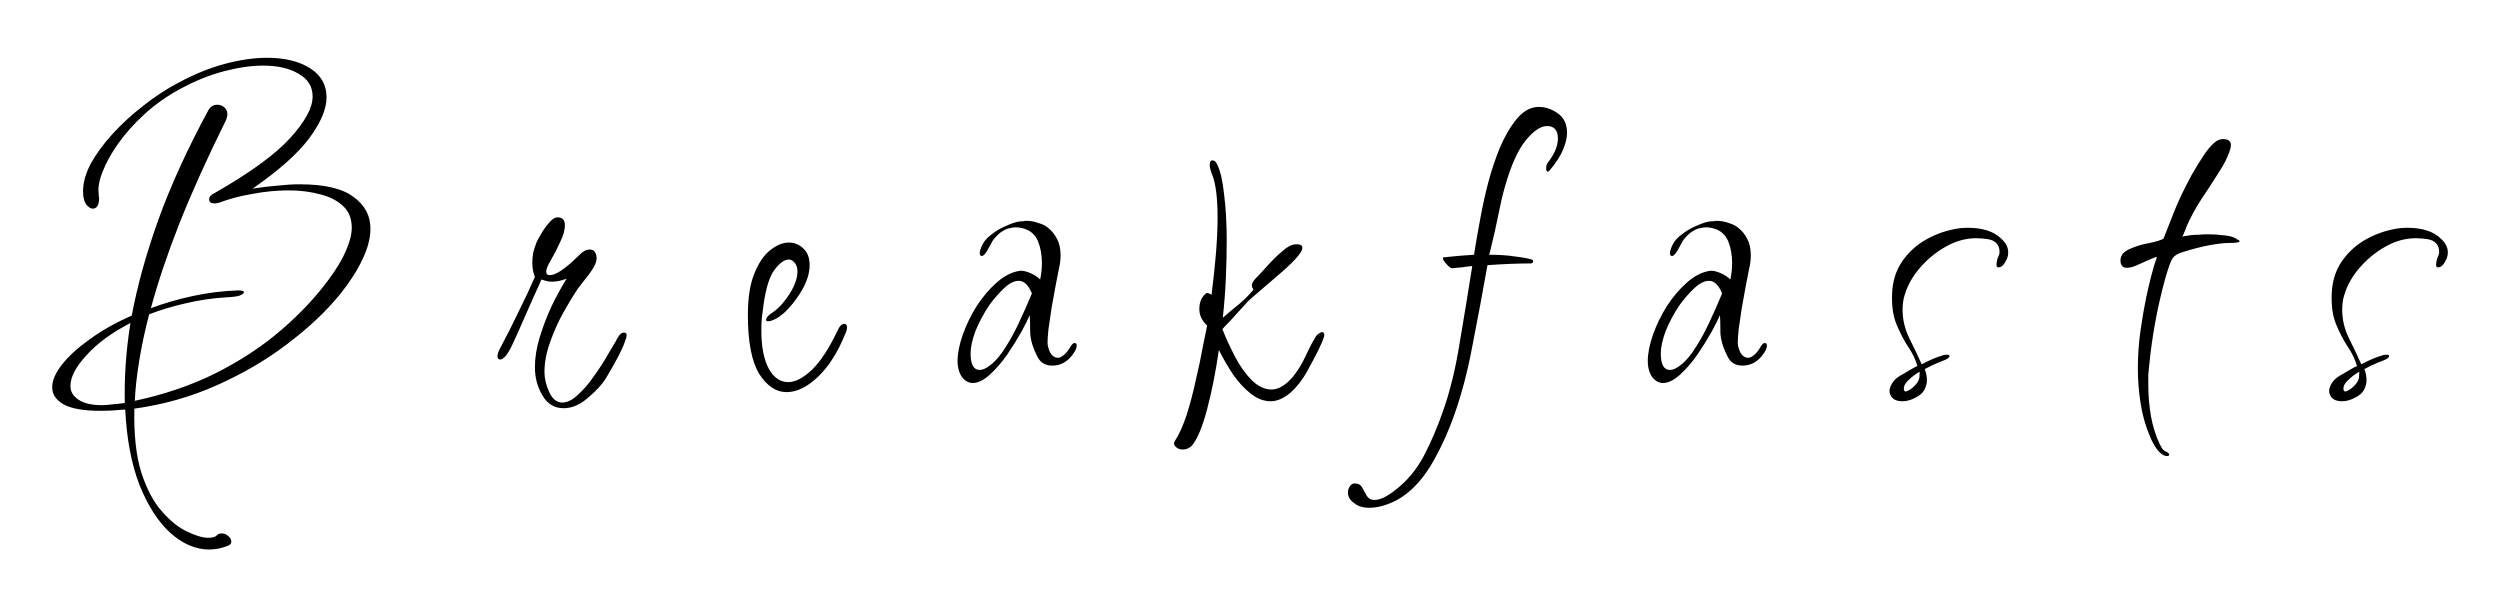 <svg width="207" height="50" viewBox="0 0 207 50" fill="none" xmlns="http://www.w3.org/2000/svg">
<g filter="url(#filter0_d_298_104)">
<path d="M17.317 41.5C16.213 41.5 15.145 41.044 14.113 40.132C13.105 39.22 12.253 37.9 11.557 36.172C10.885 34.444 10.489 32.356 10.369 29.908C9.625 29.98 8.941 30.016 8.317 30.016C6.925 30.016 5.905 29.836 5.257 29.476C4.633 29.116 4.321 28.648 4.321 28.072C4.321 27.496 4.597 26.86 5.149 26.164C5.701 25.468 6.469 24.772 7.453 24.076C8.437 23.356 9.589 22.708 10.909 22.132C11.365 19.684 12.097 17.044 13.105 14.212C14.137 11.356 15.517 8.332 17.245 5.14C17.413 4.828 17.665 4.672 18.001 4.672C18.217 4.672 18.409 4.744 18.577 4.888C18.745 5.032 18.829 5.224 18.829 5.464C18.829 5.584 18.793 5.74 18.721 5.932C17.185 9.028 15.901 11.872 14.869 14.464C13.861 17.032 13.069 19.384 12.493 21.52C13.573 21.112 14.725 20.776 15.949 20.512C17.173 20.248 18.421 20.092 19.693 20.044C20.029 20.044 20.197 20.092 20.197 20.188C20.197 20.284 20.077 20.38 19.837 20.476C19.621 20.548 19.249 20.596 18.721 20.62C17.545 20.692 16.417 20.86 15.337 21.124C14.281 21.364 13.285 21.664 12.349 22.024C11.989 23.416 11.713 24.712 11.521 25.912C11.329 27.088 11.209 28.18 11.161 29.188C13.633 28.66 15.877 27.892 17.893 26.884C19.933 25.852 21.733 24.664 23.293 23.32C24.853 21.976 26.161 20.584 27.217 19.144C27.889 18.232 28.369 17.428 28.657 16.732C28.969 16.012 29.125 15.388 29.125 14.86C29.125 14.092 28.885 13.492 28.405 13.06C27.925 12.604 27.289 12.28 26.497 12.088C25.705 11.872 24.841 11.764 23.905 11.764C22.921 11.764 21.925 11.86 20.917 12.052C19.909 12.22 18.997 12.46 18.181 12.772C17.989 12.82 17.857 12.844 17.785 12.844C17.473 12.844 17.317 12.736 17.317 12.52C17.317 12.304 17.449 12.136 17.713 12.016C20.665 10.336 22.765 8.812 24.013 7.444C25.261 6.076 25.885 4.924 25.885 3.988C25.885 3.172 25.501 2.548 24.733 2.116C23.989 1.66 23.005 1.432 21.781 1.432C20.821 1.432 19.741 1.588 18.541 1.9C17.341 2.212 16.105 2.716 14.833 3.412C13.777 3.988 12.817 4.672 11.953 5.464C11.113 6.232 10.393 7.036 9.793 7.876C9.217 8.692 8.785 9.472 8.497 10.216C8.209 10.936 8.101 11.548 8.173 12.052C8.173 12.1 8.173 12.16 8.173 12.232C8.197 12.28 8.209 12.328 8.209 12.376C8.209 12.976 8.029 13.276 7.669 13.276C7.501 13.276 7.321 13.156 7.129 12.916C6.961 12.676 6.877 12.316 6.877 11.836C6.877 11.116 7.093 10.348 7.525 9.532C7.981 8.716 8.581 7.9 9.325 7.084C10.093 6.244 10.945 5.464 11.881 4.744C12.817 4 13.789 3.364 14.797 2.836C16.093 2.14 17.365 1.624 18.613 1.288C19.885 0.952 21.049 0.784 22.105 0.784C23.569 0.784 24.757 1.072 25.669 1.648C26.581 2.224 27.037 3.028 27.037 4.06C27.037 5.02 26.569 6.136 25.633 7.408C24.697 8.68 23.125 10.084 20.917 11.62C21.661 11.5 22.357 11.416 23.005 11.368C23.653 11.296 24.253 11.26 24.805 11.26C26.869 11.26 28.357 11.608 29.269 12.304C30.205 12.976 30.673 13.852 30.673 14.932C30.673 15.724 30.445 16.588 29.989 17.524C29.557 18.436 28.945 19.384 28.153 20.368C27.001 21.784 25.549 23.152 23.797 24.472C22.069 25.792 20.125 26.932 17.965 27.892C15.829 28.852 13.549 29.5 11.125 29.836C11.077 31.972 11.269 33.736 11.701 35.128C12.157 36.52 12.733 37.6 13.429 38.368C14.125 39.16 14.821 39.712 15.517 40.024C16.213 40.36 16.789 40.528 17.245 40.528C17.581 40.528 17.809 40.468 17.929 40.348C18.025 40.228 18.169 40.168 18.361 40.168C18.553 40.168 18.733 40.24 18.901 40.384C19.069 40.528 19.153 40.684 19.153 40.852C19.153 40.996 19.069 41.104 18.901 41.176C18.373 41.392 17.845 41.5 17.317 41.5ZM8.461 29.548C8.725 29.548 9.013 29.524 9.325 29.476C9.637 29.452 9.973 29.416 10.333 29.368C10.309 28.36 10.333 27.304 10.405 26.2C10.477 25.096 10.609 23.944 10.801 22.744C9.265 23.536 8.053 24.424 7.165 25.408C6.277 26.368 5.833 27.22 5.833 27.964C5.833 28.42 6.049 28.792 6.481 29.08C6.913 29.392 7.573 29.548 8.461 29.548ZM46.666 29.8C45.898 29.8 45.31 29.44 44.902 28.72C44.494 28.024 44.29 27.256 44.29 26.416C44.29 25.624 44.422 24.796 44.686 23.932C44.95 23.068 45.274 22.216 45.658 21.376C46.066 20.536 46.486 19.768 46.918 19.072C46.486 19.24 46.078 19.324 45.694 19.324C45.502 19.324 45.334 19.3 45.19 19.252C45.046 19.204 44.926 19.168 44.83 19.144C44.71 19.432 44.494 19.912 44.182 20.584C43.894 21.256 43.582 21.964 43.246 22.708C42.934 23.428 42.658 24.04 42.418 24.544C42.034 25.36 41.698 25.768 41.41 25.768C41.266 25.768 41.194 25.672 41.194 25.48C41.194 25.336 41.254 25.144 41.374 24.904C41.926 23.872 42.442 22.852 42.922 21.844C43.426 20.836 43.882 19.864 44.29 18.928C44.242 18.808 44.194 18.652 44.146 18.46C44.098 18.244 44.074 18.016 44.074 17.776C44.074 17.512 44.098 17.236 44.146 16.948C44.218 16.636 44.314 16.336 44.434 16.048C44.506 15.88 44.638 15.64 44.83 15.328C45.022 14.992 45.238 14.692 45.478 14.428C45.718 14.14 45.946 13.996 46.162 13.996C46.57 13.996 46.774 14.212 46.774 14.644C46.774 15.052 46.642 15.52 46.378 16.048C46.138 16.576 45.886 17.068 45.622 17.524C45.358 17.956 45.226 18.28 45.226 18.496C45.226 18.688 45.322 18.784 45.514 18.784C45.778 18.784 46.102 18.652 46.486 18.388C46.894 18.1 47.218 17.836 47.458 17.596C47.578 17.476 47.77 17.296 48.034 17.056C48.298 16.792 48.55 16.66 48.79 16.66C49.03 16.66 49.186 16.732 49.258 16.876C49.354 17.02 49.402 17.188 49.402 17.38C49.402 17.596 49.306 17.872 49.114 18.208C48.922 18.52 48.694 18.832 48.43 19.144C48.19 19.456 47.986 19.72 47.818 19.936C47.482 20.44 47.098 21.076 46.666 21.844C46.234 22.612 45.862 23.44 45.55 24.328C45.238 25.192 45.082 26.02 45.082 26.812C45.082 27.34 45.214 27.892 45.478 28.468C45.742 29.044 46.102 29.332 46.558 29.332C46.966 29.332 47.398 29.116 47.854 28.684C48.334 28.252 48.778 27.736 49.186 27.136C49.618 26.536 49.99 25.96 50.302 25.408C50.638 24.856 50.866 24.472 50.986 24.256C51.034 24.136 51.118 23.992 51.238 23.824C51.358 23.632 51.502 23.536 51.67 23.536C51.814 23.536 51.886 23.608 51.886 23.752C51.886 23.872 51.85 24.016 51.778 24.184C51.73 24.328 51.682 24.46 51.634 24.58C51.418 25.084 51.154 25.612 50.842 26.164C50.53 26.716 50.314 27.088 50.194 27.28C49.858 27.832 49.354 28.384 48.682 28.936C48.034 29.512 47.362 29.8 46.666 29.8ZM65.128 28.468C64.264 28.468 63.508 27.964 62.86 26.956C62.236 25.924 61.924 24.304 61.924 22.096C61.924 20.656 62.104 19.504 62.464 18.64C62.824 17.752 63.268 17.104 63.796 16.696C64.324 16.288 64.828 16.084 65.308 16.084C65.788 16.084 66.196 16.252 66.532 16.588C66.868 16.9 67.036 17.356 67.036 17.956C67.036 18.532 66.868 19.144 66.532 19.792C66.196 20.416 65.788 20.992 65.308 21.52C64.852 22.024 64.396 22.36 63.94 22.528C63.844 22.576 63.724 22.6 63.58 22.6C63.484 22.6 63.436 22.564 63.436 22.492C63.436 22.3 63.628 22.084 64.012 21.844C64.492 21.508 64.948 21.004 65.38 20.332C65.812 19.636 66.028 19.024 66.028 18.496C66.028 18.184 65.956 17.944 65.812 17.776C65.668 17.584 65.5 17.488 65.308 17.488C64.948 17.488 64.552 17.776 64.12 18.352C63.712 18.904 63.412 19.864 63.22 21.232C63.172 21.616 63.124 21.988 63.076 22.348C63.052 22.684 63.04 23.02 63.04 23.356C63.04 24.7 63.244 25.756 63.652 26.524C64.06 27.268 64.6 27.64 65.272 27.64C65.848 27.64 66.496 27.304 67.216 26.632C67.936 25.936 68.644 24.856 69.34 23.392C69.508 23.008 69.7 22.816 69.916 22.816C70.06 22.816 70.132 22.912 70.132 23.104C70.132 23.272 70.084 23.452 69.988 23.644C69.364 25.18 68.608 26.368 67.72 27.208C66.832 28.048 65.968 28.468 65.128 28.468ZM80.545 27.712C80.161 27.712 79.837 27.508 79.573 27.1C79.381 26.764 79.285 26.368 79.285 25.912C79.285 25.264 79.429 24.532 79.717 23.716C80.005 22.9 80.389 22.108 80.869 21.34C81.373 20.572 81.925 19.924 82.525 19.396C83.149 18.844 83.785 18.52 84.433 18.424C84.673 18.4 84.961 18.46 85.297 18.604C85.633 18.748 85.909 18.928 86.125 19.144C86.173 18.904 86.209 18.676 86.233 18.46C86.257 18.22 86.269 17.992 86.269 17.776C86.269 17.104 86.161 16.504 85.945 15.976C85.729 15.448 85.345 15.1 84.793 14.932C84.577 14.86 84.337 14.824 84.073 14.824C83.929 14.824 83.773 14.848 83.605 14.896C83.437 14.92 83.257 14.992 83.065 15.112C82.873 15.208 82.681 15.364 82.489 15.58C82.297 15.772 82.165 15.952 82.093 16.12C82.045 16.216 81.925 16.432 81.733 16.768C81.541 17.08 81.385 17.224 81.265 17.2C81.169 17.176 81.121 17.092 81.121 16.948C81.121 16.876 81.145 16.768 81.193 16.624C81.337 16.168 81.613 15.784 82.021 15.472C82.429 15.136 82.873 14.872 83.353 14.68C83.833 14.464 84.229 14.344 84.541 14.32C84.613 14.32 84.685 14.32 84.757 14.32C84.829 14.296 84.889 14.284 84.937 14.284C85.321 14.284 85.669 14.344 85.981 14.464C86.317 14.56 86.581 14.692 86.773 14.86C87.085 15.1 87.337 15.412 87.529 15.796C87.721 16.156 87.817 16.612 87.817 17.164C87.817 17.332 87.805 17.512 87.781 17.704C87.757 17.896 87.721 18.088 87.673 18.28C87.601 18.664 87.505 19.156 87.385 19.756C87.289 20.332 87.181 20.932 87.061 21.556C86.965 22.18 86.881 22.756 86.809 23.284C86.761 23.788 86.737 24.148 86.737 24.364C86.737 24.604 86.809 24.88 86.953 25.192C87.121 25.48 87.337 25.624 87.601 25.624C87.745 25.624 87.901 25.552 88.069 25.408C88.261 25.264 88.453 25.024 88.645 24.688C88.765 24.496 88.873 24.4 88.969 24.4C89.089 24.4 89.149 24.472 89.149 24.616C89.149 24.808 89.053 25.036 88.861 25.3C88.405 25.948 87.829 26.272 87.133 26.272C86.557 26.272 86.149 26.032 85.909 25.552C85.501 24.76 85.297 24.052 85.297 23.428C85.297 22.78 85.285 22.336 85.261 22.096C85.141 22.384 84.913 22.84 84.577 23.464C84.241 24.064 83.845 24.7 83.389 25.372C82.933 26.02 82.453 26.572 81.949 27.028C81.445 27.484 80.977 27.712 80.545 27.712ZM81.121 26.632C81.361 26.632 81.637 26.512 81.949 26.272C82.285 26.032 82.633 25.66 82.993 25.156C83.473 24.46 83.917 23.68 84.325 22.816C84.733 21.952 85.105 21.112 85.441 20.296C85.153 19.6 84.793 19.252 84.361 19.252C83.977 19.252 83.569 19.456 83.137 19.864C82.705 20.272 82.297 20.74 81.913 21.268C81.433 21.988 81.049 22.708 80.761 23.428C80.497 24.148 80.365 24.76 80.365 25.264C80.365 26.176 80.617 26.632 81.121 26.632ZM97.935 33.22C97.695 33.22 97.503 33.148 97.359 33.004C97.191 32.86 97.167 32.692 97.287 32.5C97.623 31.996 97.947 31.276 98.259 30.34C98.547 29.428 98.799 28.468 99.015 27.46C99.255 26.452 99.447 25.54 99.591 24.724C99.759 23.884 99.879 23.296 99.951 22.96C99.519 22.552 99.303 22.096 99.303 21.592C99.303 21.208 99.387 20.884 99.555 20.62C99.747 20.356 99.891 20.236 99.987 20.26C100.035 20.26 100.095 20.284 100.167 20.332C100.263 20.356 100.311 20.392 100.311 20.44C100.455 19.312 100.575 18.196 100.671 17.092C100.767 15.964 100.815 14.932 100.815 13.996C100.815 13.228 100.779 12.544 100.707 11.944C100.635 11.344 100.527 10.864 100.383 10.504C100.239 10.144 100.167 9.868 100.167 9.676C100.167 9.412 100.239 9.28 100.383 9.28C100.551 9.28 100.683 9.388 100.779 9.604C101.043 10.132 101.235 10.96 101.355 12.088C101.499 13.216 101.571 14.5 101.571 15.94C101.571 16.924 101.547 17.968 101.499 19.072C101.451 20.152 101.367 21.232 101.247 22.312C101.679 21.928 102.123 21.556 102.579 21.196C103.035 20.812 103.431 20.416 103.767 20.008V19.972C103.767 19.924 103.743 19.876 103.695 19.828C103.671 19.78 103.659 19.708 103.659 19.612C103.659 19.444 103.779 19.24 104.019 19C104.259 18.76 104.571 18.424 104.955 17.992C105.363 17.536 105.783 17.128 106.215 16.768C106.647 16.384 107.043 16.204 107.403 16.228C107.691 16.228 107.835 16.324 107.835 16.516C107.835 16.732 107.631 17.056 107.223 17.488C106.815 17.92 106.323 18.376 105.747 18.856C105.195 19.336 104.679 19.78 104.199 20.188C103.743 20.572 103.443 20.836 103.299 20.98L101.931 22.492L101.211 23.248C101.523 24.04 101.883 24.82 102.291 25.588C102.699 26.356 103.155 26.992 103.659 27.496C104.187 28 104.727 28.252 105.279 28.252C105.855 28.252 106.443 27.904 107.043 27.208C107.451 26.704 107.799 26.14 108.087 25.516C108.375 24.892 108.615 24.424 108.807 24.112C108.927 23.872 109.047 23.716 109.167 23.644C109.287 23.548 109.383 23.5 109.455 23.5C109.623 23.5 109.683 23.62 109.635 23.86C109.539 24.172 109.371 24.568 109.131 25.048C108.891 25.528 108.651 25.984 108.411 26.416C108.195 26.824 108.027 27.112 107.907 27.28C107.451 27.952 106.995 28.444 106.539 28.756C106.083 29.068 105.639 29.224 105.207 29.224C104.655 29.224 104.115 29.02 103.587 28.612C103.059 28.204 102.567 27.676 102.111 27.028C101.679 26.38 101.283 25.696 100.923 24.976C100.659 26.8 100.335 28.432 99.951 29.872C99.567 31.336 99.147 32.344 98.691 32.896C98.475 33.112 98.223 33.22 97.935 33.22ZM113.371 38.044C112.843 38.044 112.423 37.912 112.111 37.648C111.775 37.408 111.607 37.12 111.607 36.784C111.607 36.592 111.667 36.412 111.787 36.244C111.883 36.1 112.015 36.028 112.183 36.028C112.447 36.028 112.639 36.124 112.759 36.316C112.879 36.532 112.999 36.748 113.119 36.964C113.263 37.252 113.491 37.396 113.803 37.396C114.259 37.396 114.823 37.132 115.495 36.604C116.479 35.86 117.283 34.9 117.907 33.724C118.507 32.572 119.035 31.336 119.491 30.016C120.067 28.384 120.523 26.512 120.859 24.4C121.219 22.288 121.567 20.164 121.903 18.028C121.615 18.052 121.327 18.088 121.039 18.136C120.751 18.16 120.475 18.184 120.211 18.208C120.139 18.208 120.031 18.136 119.887 17.992C119.743 17.848 119.623 17.704 119.527 17.56C119.455 17.392 119.455 17.308 119.527 17.308C120.415 17.212 121.255 17.14 122.047 17.092C122.215 16.036 122.395 15.004 122.587 13.996C122.779 12.964 122.995 11.992 123.235 11.08C123.475 10.168 123.787 9.232 124.171 8.272C124.579 7.312 125.047 6.508 125.575 5.86C126.127 5.188 126.739 4.852 127.411 4.852C127.963 4.852 128.491 5.032 128.995 5.392C129.499 5.752 129.751 6.292 129.751 7.012C129.751 7.396 129.643 7.852 129.427 8.38C129.211 8.908 128.839 9.484 128.311 10.108C128.239 10.18 128.191 10.216 128.167 10.216C128.071 10.216 128.023 10.12 128.023 9.928C128.023 9.736 128.071 9.58 128.167 9.46C128.719 8.74 128.995 8.08 128.995 7.48C128.995 6.784 128.695 6.436 128.095 6.436C127.567 6.436 126.979 6.832 126.331 7.624C125.683 8.416 125.107 9.7 124.603 11.476C124.411 12.148 124.231 12.916 124.063 13.78C123.895 14.644 123.679 15.604 123.415 16.66L123.307 17.092C124.123 17.092 124.831 17.14 125.431 17.236C126.055 17.308 126.523 17.392 126.835 17.488C126.907 17.512 126.943 17.56 126.943 17.632C126.943 17.752 126.871 17.812 126.727 17.812C126.223 17.812 125.659 17.824 125.035 17.848C124.435 17.872 123.811 17.908 123.163 17.956C122.779 20.116 122.371 22.3 121.939 24.508C121.531 26.716 121.015 28.684 120.391 30.412C119.815 32.02 119.143 33.448 118.375 34.696C117.583 35.944 116.683 36.844 115.675 37.396C114.859 37.828 114.091 38.044 113.371 38.044ZM137.695 27.712C137.311 27.712 136.987 27.508 136.723 27.1C136.531 26.764 136.435 26.368 136.435 25.912C136.435 25.264 136.579 24.532 136.867 23.716C137.155 22.9 137.539 22.108 138.019 21.34C138.523 20.572 139.075 19.924 139.675 19.396C140.299 18.844 140.935 18.52 141.583 18.424C141.823 18.4 142.111 18.46 142.447 18.604C142.783 18.748 143.059 18.928 143.275 19.144C143.323 18.904 143.359 18.676 143.383 18.46C143.407 18.22 143.419 17.992 143.419 17.776C143.419 17.104 143.311 16.504 143.095 15.976C142.879 15.448 142.495 15.1 141.943 14.932C141.727 14.86 141.487 14.824 141.223 14.824C141.079 14.824 140.923 14.848 140.755 14.896C140.587 14.92 140.407 14.992 140.215 15.112C140.023 15.208 139.831 15.364 139.639 15.58C139.447 15.772 139.315 15.952 139.243 16.12C139.195 16.216 139.075 16.432 138.883 16.768C138.691 17.08 138.535 17.224 138.415 17.2C138.319 17.176 138.271 17.092 138.271 16.948C138.271 16.876 138.295 16.768 138.343 16.624C138.487 16.168 138.763 15.784 139.171 15.472C139.579 15.136 140.023 14.872 140.503 14.68C140.983 14.464 141.379 14.344 141.691 14.32C141.763 14.32 141.835 14.32 141.907 14.32C141.979 14.296 142.039 14.284 142.087 14.284C142.471 14.284 142.819 14.344 143.131 14.464C143.467 14.56 143.731 14.692 143.923 14.86C144.235 15.1 144.487 15.412 144.679 15.796C144.871 16.156 144.967 16.612 144.967 17.164C144.967 17.332 144.955 17.512 144.931 17.704C144.907 17.896 144.871 18.088 144.823 18.28C144.751 18.664 144.655 19.156 144.535 19.756C144.439 20.332 144.331 20.932 144.211 21.556C144.115 22.18 144.031 22.756 143.959 23.284C143.911 23.788 143.887 24.148 143.887 24.364C143.887 24.604 143.959 24.88 144.103 25.192C144.271 25.48 144.487 25.624 144.751 25.624C144.895 25.624 145.051 25.552 145.219 25.408C145.411 25.264 145.603 25.024 145.795 24.688C145.915 24.496 146.023 24.4 146.119 24.4C146.239 24.4 146.299 24.472 146.299 24.616C146.299 24.808 146.203 25.036 146.011 25.3C145.555 25.948 144.979 26.272 144.283 26.272C143.707 26.272 143.299 26.032 143.059 25.552C142.651 24.76 142.447 24.052 142.447 23.428C142.447 22.78 142.435 22.336 142.411 22.096C142.291 22.384 142.063 22.84 141.727 23.464C141.391 24.064 140.995 24.7 140.539 25.372C140.083 26.02 139.603 26.572 139.099 27.028C138.595 27.484 138.127 27.712 137.695 27.712ZM138.271 26.632C138.511 26.632 138.787 26.512 139.099 26.272C139.435 26.032 139.783 25.66 140.143 25.156C140.623 24.46 141.067 23.68 141.475 22.816C141.883 21.952 142.255 21.112 142.591 20.296C142.303 19.6 141.943 19.252 141.511 19.252C141.127 19.252 140.719 19.456 140.287 19.864C139.855 20.272 139.447 20.74 139.063 21.268C138.583 21.988 138.199 22.708 137.911 23.428C137.647 24.148 137.515 24.76 137.515 25.264C137.515 26.176 137.767 26.632 138.271 26.632ZM157.533 29.224C157.077 29.224 156.765 29.092 156.597 28.828C156.501 28.684 156.453 28.528 156.453 28.36C156.453 28.168 156.537 27.94 156.705 27.676C156.873 27.412 157.173 27.172 157.605 26.956C157.653 26.932 157.833 26.824 158.145 26.632C158.481 26.44 158.685 26.332 158.757 26.308C158.613 25.78 158.361 25.252 158.001 24.724C157.641 24.172 157.317 23.548 157.029 22.852C156.741 22.156 156.621 21.292 156.669 20.26C156.717 19.276 156.981 18.424 157.461 17.704C157.941 16.984 158.553 16.396 159.297 15.94C160.065 15.484 160.857 15.172 161.673 15.004C161.865 14.956 162.069 14.92 162.285 14.896C162.501 14.872 162.717 14.86 162.933 14.86C163.533 14.86 164.061 14.932 164.517 15.076C164.997 15.22 165.405 15.46 165.741 15.796C166.101 16.132 166.281 16.504 166.281 16.912C166.281 17.176 166.197 17.44 166.029 17.704C165.981 17.8 165.909 17.896 165.813 17.992C165.717 18.088 165.597 18.136 165.453 18.136C165.357 18.136 165.309 18.064 165.309 17.92C165.309 17.8 165.333 17.644 165.381 17.452C165.453 17.26 165.501 17.14 165.525 17.092C165.549 17.044 165.561 16.96 165.561 16.84C165.561 16.576 165.489 16.36 165.345 16.192C165.177 15.976 164.913 15.844 164.553 15.796C164.217 15.748 163.905 15.724 163.617 15.724C162.777 15.724 161.949 15.952 161.133 16.408C160.317 16.864 159.597 17.452 158.973 18.172C158.373 18.868 157.953 19.612 157.713 20.404C157.641 20.62 157.593 20.836 157.569 21.052C157.545 21.244 157.533 21.436 157.533 21.628C157.533 22.468 157.725 23.272 158.109 24.04C158.493 24.808 158.829 25.516 159.117 26.164C159.789 25.804 160.389 25.552 160.917 25.408C160.989 25.384 161.049 25.372 161.097 25.372C161.169 25.372 161.217 25.372 161.241 25.372C161.361 25.372 161.421 25.408 161.421 25.48C161.421 25.6 161.265 25.72 160.953 25.84C160.881 25.864 160.701 25.936 160.413 26.056C160.125 26.176 159.777 26.344 159.369 26.56C159.489 26.872 159.549 27.172 159.549 27.46C159.549 27.748 159.477 28.024 159.333 28.288C159.189 28.552 158.937 28.768 158.577 28.936C158.217 29.128 157.869 29.224 157.533 29.224ZM157.641 28.252C157.665 28.42 157.773 28.456 157.965 28.36C158.181 28.264 158.397 28.096 158.613 27.856C158.829 27.616 158.937 27.376 158.937 27.136C158.937 27.088 158.937 27.04 158.937 26.992C158.961 26.92 158.961 26.848 158.937 26.776C158.577 26.992 158.265 27.232 158.001 27.496C157.737 27.736 157.617 27.988 157.641 28.252ZM179.427 33.76C179.187 33.76 178.935 33.604 178.671 33.292C178.431 33.004 178.203 32.596 177.987 32.068C177.627 31.204 177.375 30.292 177.231 29.332C177.087 28.396 177.015 27.448 177.015 26.488C177.015 25.432 177.087 24.4 177.231 23.392C177.375 22.384 177.531 21.472 177.699 20.656C177.819 20.08 177.963 19.468 178.131 18.82C178.299 18.172 178.455 17.656 178.599 17.272C178.455 17.296 178.227 17.38 177.915 17.524C177.603 17.668 177.279 17.812 176.943 17.956C176.631 18.1 176.355 18.172 176.115 18.172C175.755 18.172 175.575 17.968 175.575 17.56C175.575 17.344 175.647 17.152 175.791 16.984C175.959 16.816 176.163 16.684 176.403 16.588C176.883 16.372 177.411 16.216 177.987 16.12C178.563 16 178.947 15.88 179.139 15.76L180.075 13.384C180.171 13.144 180.339 12.76 180.579 12.232C180.843 11.68 181.143 11.092 181.479 10.468C181.839 9.844 182.187 9.28 182.523 8.776C182.787 8.392 183.039 8.092 183.279 7.876C183.519 7.636 183.783 7.516 184.071 7.516C184.503 7.516 184.719 7.684 184.719 8.02C184.719 8.212 184.635 8.5 184.467 8.884C184.323 9.268 184.047 9.772 183.639 10.396C183.183 11.116 182.715 11.836 182.235 12.556C181.779 13.252 181.383 13.984 181.047 14.752C181.023 14.848 180.963 15.004 180.867 15.22C180.795 15.412 180.735 15.532 180.687 15.58L181.407 15.472C181.599 15.448 181.815 15.436 182.055 15.436C182.295 15.412 182.559 15.4 182.847 15.4C183.255 15.4 183.639 15.424 183.999 15.472C184.383 15.496 184.695 15.556 184.935 15.652C185.055 15.7 185.163 15.76 185.259 15.832C185.379 15.88 185.439 15.928 185.439 15.976C185.439 16.072 185.127 16.12 184.503 16.12C184.143 16.12 183.627 16.18 182.955 16.3C182.307 16.42 181.563 16.612 180.723 16.876C180.315 16.996 180.039 17.164 179.895 17.38C179.751 17.596 179.559 18.112 179.319 18.928C178.959 20.224 178.671 21.472 178.455 22.672C178.239 23.848 178.071 25.048 177.951 26.272C177.927 26.512 177.903 26.764 177.879 27.028C177.879 27.292 177.879 27.58 177.879 27.892C177.879 28.708 177.951 29.56 178.095 30.448C178.263 31.336 178.503 32.104 178.815 32.752C178.887 32.896 178.959 33.028 179.031 33.148C179.127 33.268 179.235 33.352 179.355 33.4C179.523 33.472 179.607 33.556 179.607 33.652C179.607 33.724 179.547 33.76 179.427 33.76ZM193.933 29.224C193.477 29.224 193.165 29.092 192.997 28.828C192.901 28.684 192.853 28.528 192.853 28.36C192.853 28.168 192.937 27.94 193.105 27.676C193.273 27.412 193.573 27.172 194.005 26.956C194.053 26.932 194.233 26.824 194.545 26.632C194.881 26.44 195.085 26.332 195.157 26.308C195.013 25.78 194.761 25.252 194.401 24.724C194.041 24.172 193.717 23.548 193.429 22.852C193.141 22.156 193.021 21.292 193.069 20.26C193.117 19.276 193.381 18.424 193.861 17.704C194.341 16.984 194.953 16.396 195.697 15.94C196.465 15.484 197.257 15.172 198.073 15.004C198.265 14.956 198.469 14.92 198.685 14.896C198.901 14.872 199.117 14.86 199.333 14.86C199.933 14.86 200.461 14.932 200.917 15.076C201.397 15.22 201.805 15.46 202.141 15.796C202.501 16.132 202.681 16.504 202.681 16.912C202.681 17.176 202.597 17.44 202.429 17.704C202.381 17.8 202.309 17.896 202.213 17.992C202.117 18.088 201.997 18.136 201.853 18.136C201.757 18.136 201.709 18.064 201.709 17.92C201.709 17.8 201.733 17.644 201.781 17.452C201.853 17.26 201.901 17.14 201.925 17.092C201.949 17.044 201.961 16.96 201.961 16.84C201.961 16.576 201.889 16.36 201.745 16.192C201.577 15.976 201.313 15.844 200.953 15.796C200.617 15.748 200.305 15.724 200.017 15.724C199.177 15.724 198.349 15.952 197.533 16.408C196.717 16.864 195.997 17.452 195.373 18.172C194.773 18.868 194.353 19.612 194.113 20.404C194.041 20.62 193.993 20.836 193.969 21.052C193.945 21.244 193.933 21.436 193.933 21.628C193.933 22.468 194.125 23.272 194.509 24.04C194.893 24.808 195.229 25.516 195.517 26.164C196.189 25.804 196.789 25.552 197.317 25.408C197.389 25.384 197.449 25.372 197.497 25.372C197.569 25.372 197.617 25.372 197.641 25.372C197.761 25.372 197.821 25.408 197.821 25.48C197.821 25.6 197.665 25.72 197.353 25.84C197.281 25.864 197.101 25.936 196.813 26.056C196.525 26.176 196.177 26.344 195.769 26.56C195.889 26.872 195.949 27.172 195.949 27.46C195.949 27.748 195.877 28.024 195.733 28.288C195.589 28.552 195.337 28.768 194.977 28.936C194.617 29.128 194.269 29.224 193.933 29.224ZM194.041 28.252C194.065 28.42 194.173 28.456 194.365 28.36C194.581 28.264 194.797 28.096 195.013 27.856C195.229 27.616 195.337 27.376 195.337 27.136C195.337 27.088 195.337 27.04 195.337 26.992C195.361 26.92 195.361 26.848 195.337 26.776C194.977 26.992 194.665 27.232 194.401 27.496C194.137 27.736 194.017 27.988 194.041 28.252Z" fill="black"/>
</g>
<defs>
<filter id="filter0_d_298_104" x="0.321" y="0.784" width="206.361" height="48.716" filterUnits="userSpaceOnUse" color-interpolation-filters="sRGB">
<feFlood flood-opacity="0" result="BackgroundImageFix"/>
<feColorMatrix in="SourceAlpha" type="matrix" values="0 0 0 0 0 0 0 0 0 0 0 0 0 0 0 0 0 0 127 0" result="hardAlpha"/>
<feOffset dy="4"/>
<feGaussianBlur stdDeviation="2"/>
<feComposite in2="hardAlpha" operator="out"/>
<feColorMatrix type="matrix" values="0 0 0 0 0 0 0 0 0 0 0 0 0 0 0 0 0 0 0.25 0"/>
<feBlend mode="normal" in2="BackgroundImageFix" result="effect1_dropShadow_298_104"/>
<feBlend mode="normal" in="SourceGraphic" in2="effect1_dropShadow_298_104" result="shape"/>
</filter>
</defs>
</svg>
